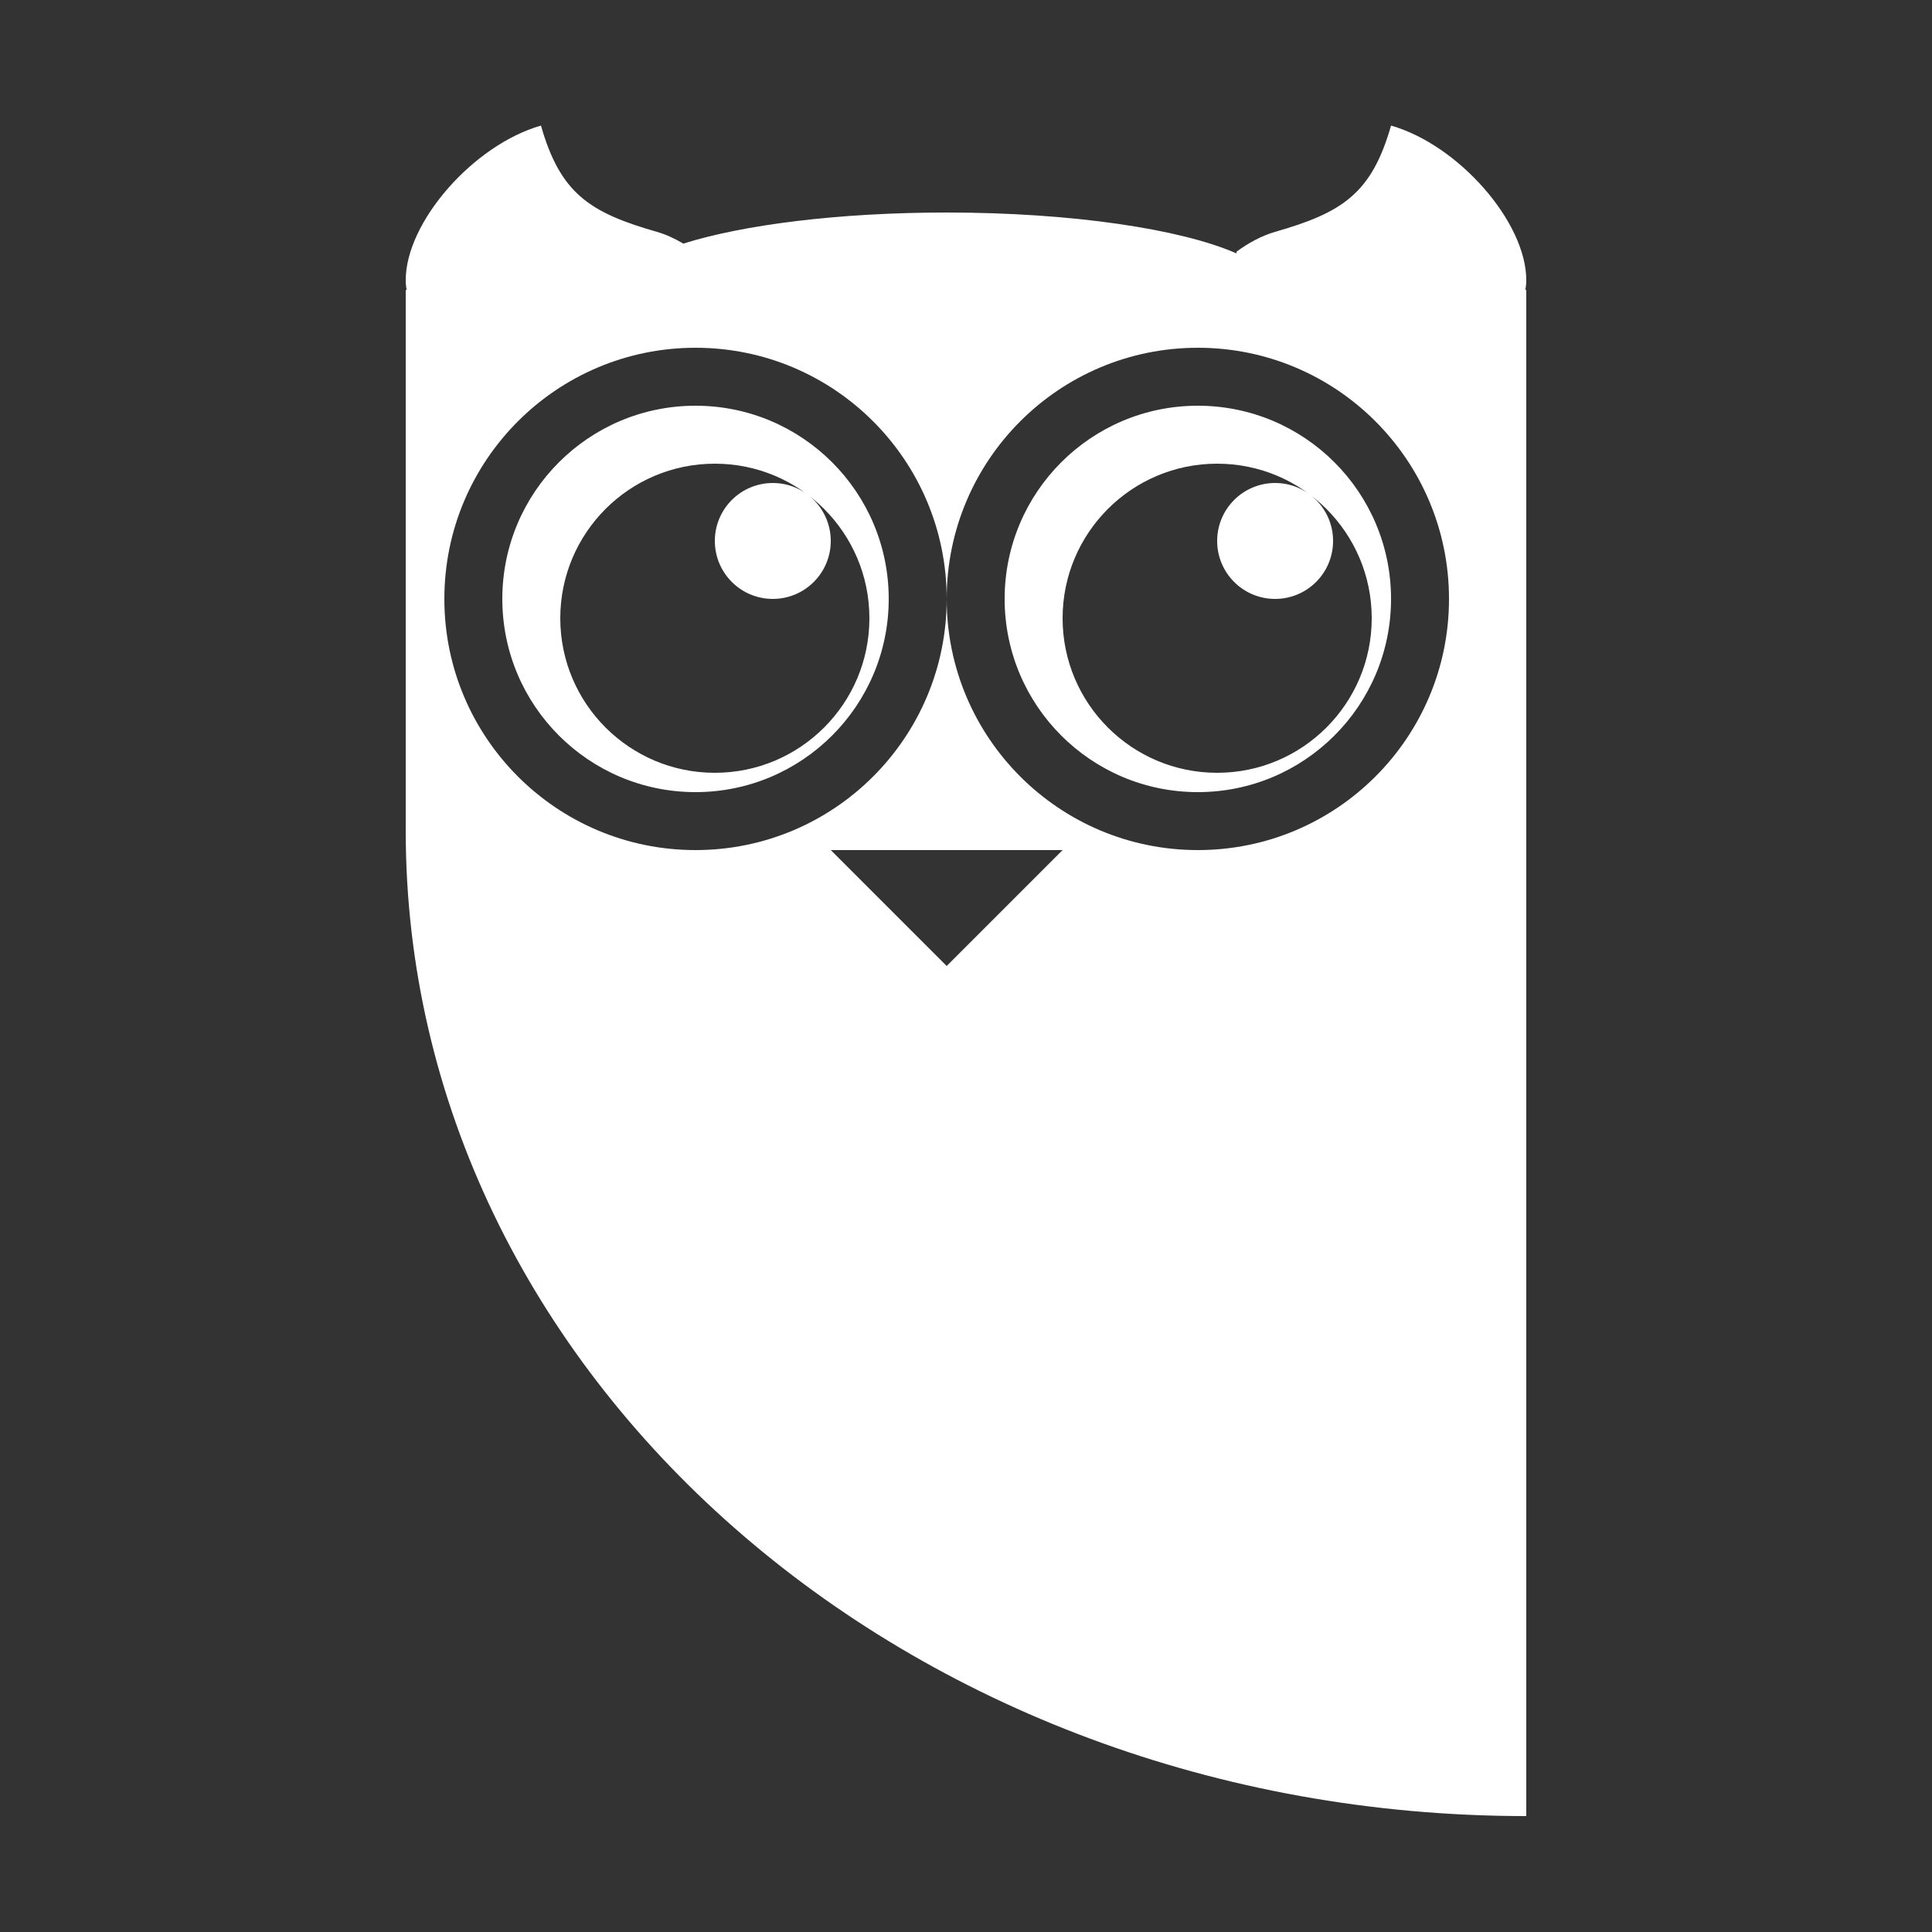 <?xml version="1.0" encoding="UTF-8"?>
<svg width="100px" height="100px" viewBox="0 0 100 100" version="1.1" xmlns="http://www.w3.org/2000/svg" xmlns:xlink="http://www.w3.org/1999/xlink">
    <rect x="0" y="0" width="100" height="100" fill="#333333" stroke="none"/>
    <!-- Generator: Sketch 55.2 (78181) - https://sketchapp.com -->
    <title>echoowlwhite</title>
    <desc>Created with Sketch.</desc>
    <g id="echoowlwhite" stroke="none" stroke-width="1" fill="none" fill-rule="evenodd">
        <path d="M35.369,12.609 C38.469,11.632 43.421,11 49,11 C55.494,11 61.137,11.857 64,13.116 L64,13.028 C64.642,12.556 65.339,12.189 66,12 C69.5,11 71,10 72,6.5 C75.5,7.5 79,11.5 79,14.5 C79,14.672 78.984,14.838 78.951,15 L79,15 L79,43 L79,94 C46.967,94 21,71.167 21,43 L21,15 L21.049,15 C21.016,14.838 21,14.672 21,14.5 C21,11.5 24.5,7.5 28,6.5 C29,10 30.5,11 34,12 C34.449,12.128 34.915,12.339 35.369,12.609 Z M43,44 L49,50 L55,44 L43,44 Z M36,44 C28.82,44 23,38.18 23,31 C23,23.82 28.82,18 36,18 C43.18,18 49,23.82 49,31 C49,38.18 43.18,44 36,44 Z M36,41 C41.523,41 46,36.523 46,31 C46,25.477 41.523,21 36,21 C30.477,21 26,25.477 26,31 C26,36.523 30.477,41 36,41 Z M37,40 C32.582,40 29,36.418 29,32 C29,27.582 32.582,24 37,24 C41.418,24 45,27.582 45,32 C45,36.418 41.418,40 37,40 Z M40,31 C41.657,31 43,29.657 43,28 C43,26.343 41.657,25 40,25 C38.343,25 37,26.343 37,28 C37,29.657 38.343,31 40,31 Z M62,44 C54.82,44 49,38.18 49,31 C49,23.82 54.82,18 62,18 C69.18,18 75,23.82 75,31 C75,38.18 69.18,44 62,44 Z M62,41 C67.523,41 72,36.523 72,31 C72,25.477 67.523,21 62,21 C56.477,21 52,25.477 52,31 C52,36.523 56.477,41 62,41 Z M63,40 C58.582,40 55,36.418 55,32 C55,27.582 58.582,24 63,24 C67.418,24 71,27.582 71,32 C71,36.418 67.418,40 63,40 Z M66,31 C67.657,31 69,29.657 69,28 C69,26.343 67.657,25 66,25 C64.343,25 63,26.343 63,28 C63,29.657 64.343,31 66,31 Z" id="Combined-Shape" fill="#FFFFFF"></path>
    </g>
</svg>